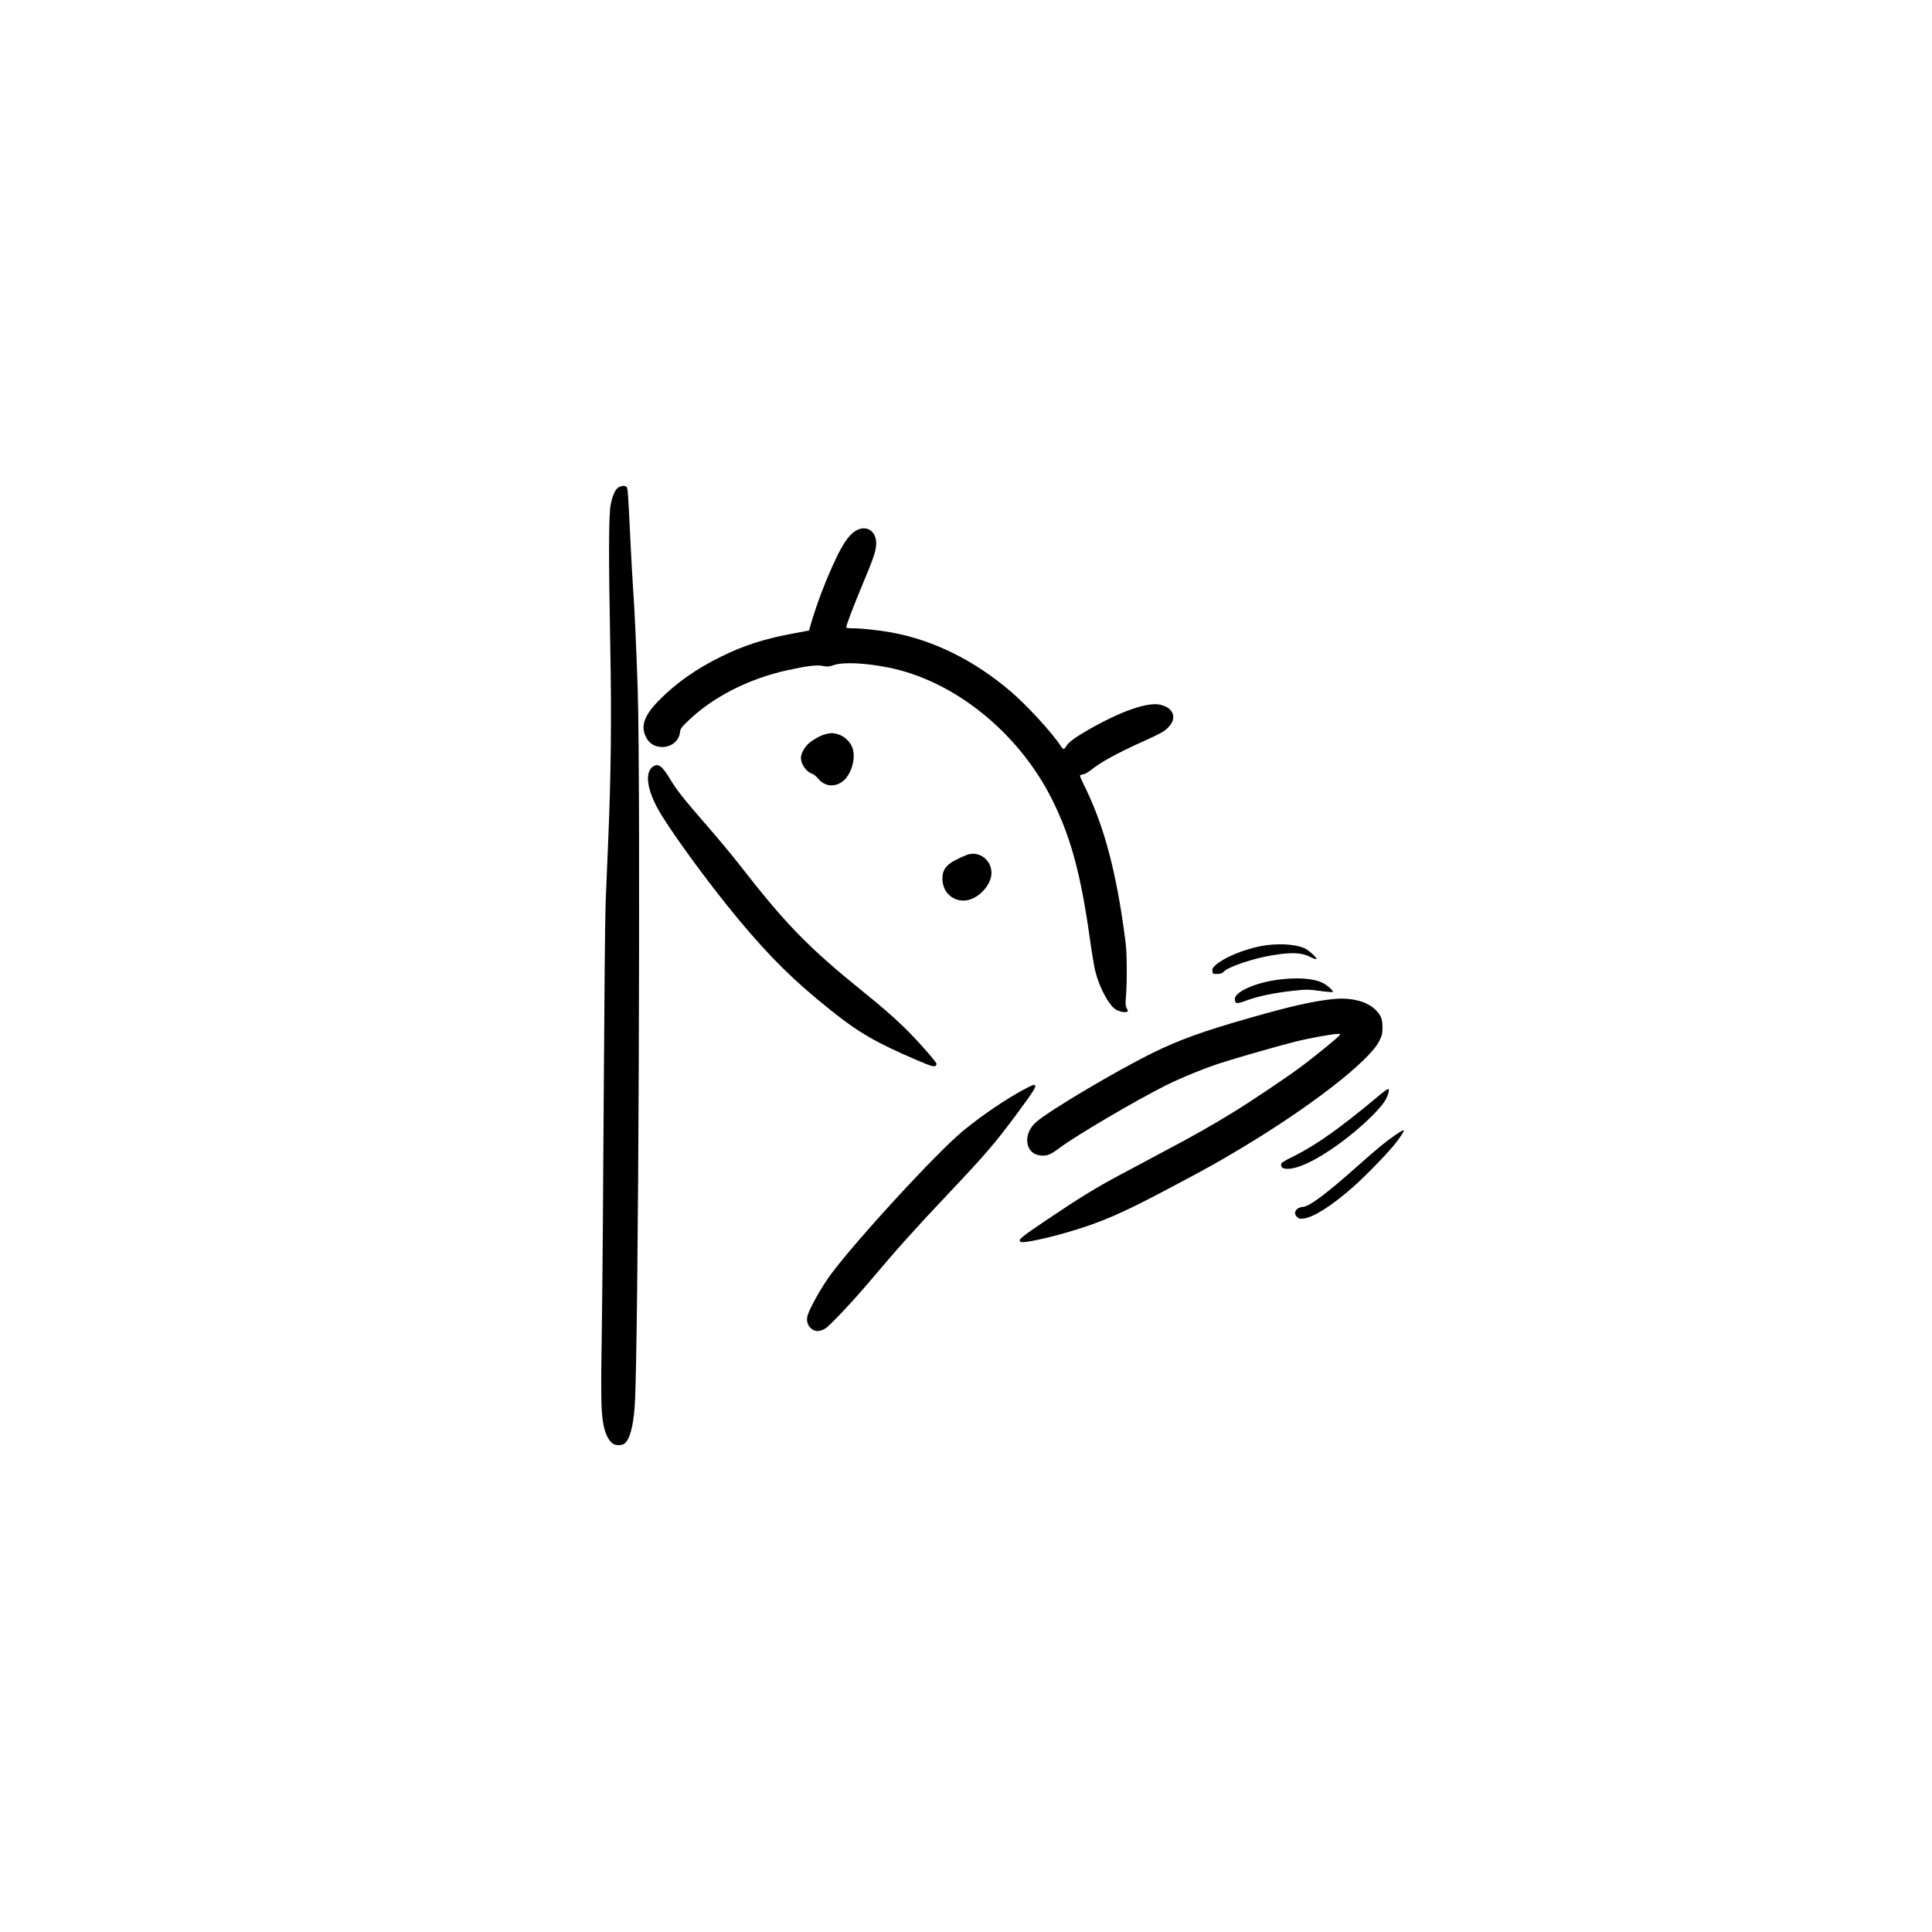 <?xml version="1.0" standalone="no"?>
<!DOCTYPE svg PUBLIC "-//W3C//DTD SVG 20010904//EN"
 "http://www.w3.org/TR/2001/REC-SVG-20010904/DTD/svg10.dtd">
<svg version="1.0" xmlns="http://www.w3.org/2000/svg"
 width="2048pt" height="2048pt" viewBox="0 0 2048 2048"
 preserveAspectRatio="xMidYMid meet">
<g transform="translate(0,2048) scale(0.1,-0.1)"
fill="#000000" stroke="none">
<path d="M6558 15315 c-35 -20 -66 -87 -85 -187 -21 -111 -22 -558 -4 -1498
15 -765 8 -1378 -24 -2115 -8 -192 -20 -462 -25 -600 -6 -137 -14 -1042 -20
-2010 -5 -968 -14 -2086 -20 -2485 -11 -701 -9 -873 11 -1009 18 -120 60 -209
112 -238 31 -17 88 -16 115 3 57 40 97 187 111 414 39 589 63 6556 31 7580
-12 381 -36 914 -50 1085 -5 66 -16 266 -25 445 -28 591 -30 611 -46 621 -20
13 -50 10 -81 -6z"/>
<path d="M9095 14866 c-79 -35 -147 -124 -235 -310 -108 -229 -200 -470 -272
-716 l-13 -44 -150 -28 c-311 -56 -537 -128 -780 -248 -260 -127 -478 -280
-655 -460 -157 -158 -199 -269 -147 -383 32 -71 85 -109 161 -115 103 -8 193
59 204 153 4 41 12 52 91 128 258 248 636 441 1041 531 213 47 318 60 382 47
50 -10 64 -9 117 9 101 34 333 23 579 -26 696 -139 1377 -687 1732 -1394 197
-392 305 -786 400 -1460 22 -157 49 -320 60 -363 42 -170 140 -356 213 -405
37 -24 96 -38 122 -28 14 5 14 9 -1 38 -14 27 -15 46 -8 128 5 52 9 187 8 300
-1 181 -5 235 -38 460 -93 640 -221 1092 -422 1492 -31 62 -41 90 -32 92 7 3
25 7 40 10 14 3 50 25 80 49 97 78 265 170 522 287 216 97 252 117 299 169 86
95 43 200 -95 231 -136 30 -419 -70 -768 -270 -138 -80 -205 -130 -229 -172
-21 -36 -31 -35 -57 5 -89 138 -364 437 -534 581 -386 328 -811 538 -1255 621
-139 25 -321 45 -422 45 -35 0 -63 4 -63 9 0 22 77 225 164 433 123 295 146
360 153 434 13 135 -81 218 -192 170z"/>
<path d="M8757 12699 c-50 -12 -111 -43 -170 -87 -51 -39 -97 -116 -97 -164 0
-67 56 -149 115 -168 18 -6 46 -28 64 -50 67 -83 168 -99 254 -40 103 70 158
265 108 376 -27 59 -86 112 -144 129 -56 17 -74 17 -130 4z"/>
<path d="M6922 12354 c-83 -58 -68 -219 39 -425 108 -208 542 -805 875 -1204
332 -397 583 -645 964 -949 303 -243 485 -348 924 -536 171 -73 196 -78 204
-38 3 17 -221 270 -349 393 -134 128 -218 201 -434 376 -577 467 -818 714
-1302 1337 -83 106 -235 289 -338 407 -242 277 -332 389 -397 499 -88 147
-130 179 -186 140z"/>
<path d="M10245 11416 c-201 -82 -255 -135 -255 -251 0 -179 173 -285 332
-204 107 54 188 170 188 266 0 142 -139 241 -265 189z"/>
<path d="M13361 10450 c-184 -37 -379 -118 -470 -196 -35 -31 -42 -42 -39 -68
3 -30 4 -31 51 -30 38 0 53 6 72 26 47 50 307 138 513 172 205 34 311 29 404
-19 27 -14 55 -24 61 -22 18 6 -80 96 -126 116 -106 46 -299 54 -466 21z"/>
<path d="M13575 10098 c-252 -28 -485 -128 -485 -208 0 -52 19 -55 125 -15
118 44 289 80 490 102 146 16 159 16 285 -1 72 -10 134 -15 138 -12 11 12 -63
77 -115 101 -89 42 -249 55 -438 33z"/>
<path d="M14127 9889 c-215 -23 -448 -76 -882 -200 -490 -140 -742 -231 -1020
-367 -383 -188 -1094 -609 -1240 -735 -146 -125 -121 -336 40 -355 76 -8 108
5 217 87 174 129 793 493 1113 654 165 82 417 185 592 241 168 54 609 180 768
220 152 39 409 86 464 86 34 0 34 0 15 -21 -30 -33 -277 -234 -404 -328 -155
-115 -529 -366 -720 -483 -234 -143 -395 -235 -725 -410 -165 -88 -376 -201
-470 -251 -250 -133 -435 -246 -767 -470 -295 -198 -328 -226 -283 -243 28
-11 251 35 465 96 373 107 592 201 1135 490 354 187 499 268 735 410 736 441
1357 924 1461 1135 30 60 34 79 34 145 0 87 -16 128 -73 185 -92 92 -264 135
-455 114z"/>
<path d="M10850 8929 c-199 -107 -453 -281 -645 -440 -280 -233 -1094 -1116
-1389 -1506 -99 -131 -233 -368 -256 -451 -14 -55 0 -102 41 -137 42 -34 92
-33 150 4 50 32 299 297 475 506 287 340 479 554 844 940 370 391 478 517 696
810 208 281 235 325 191 325 -7 0 -55 -23 -107 -51z"/>
<path d="M14619 8867 c-415 -347 -667 -525 -906 -644 -109 -54 -133 -70 -133
-87 0 -34 20 -46 72 -46 143 0 427 159 713 398 165 138 295 275 328 344 29 59
37 100 22 104 -5 2 -49 -29 -96 -69z"/>
<path d="M14785 8444 c-111 -77 -180 -135 -405 -334 -326 -290 -500 -419 -570
-424 -70 -5 -105 -62 -64 -103 22 -22 32 -25 71 -20 105 11 298 134 520 329
157 138 414 406 481 501 90 127 86 133 -33 51z"/>
</g>
</svg>

